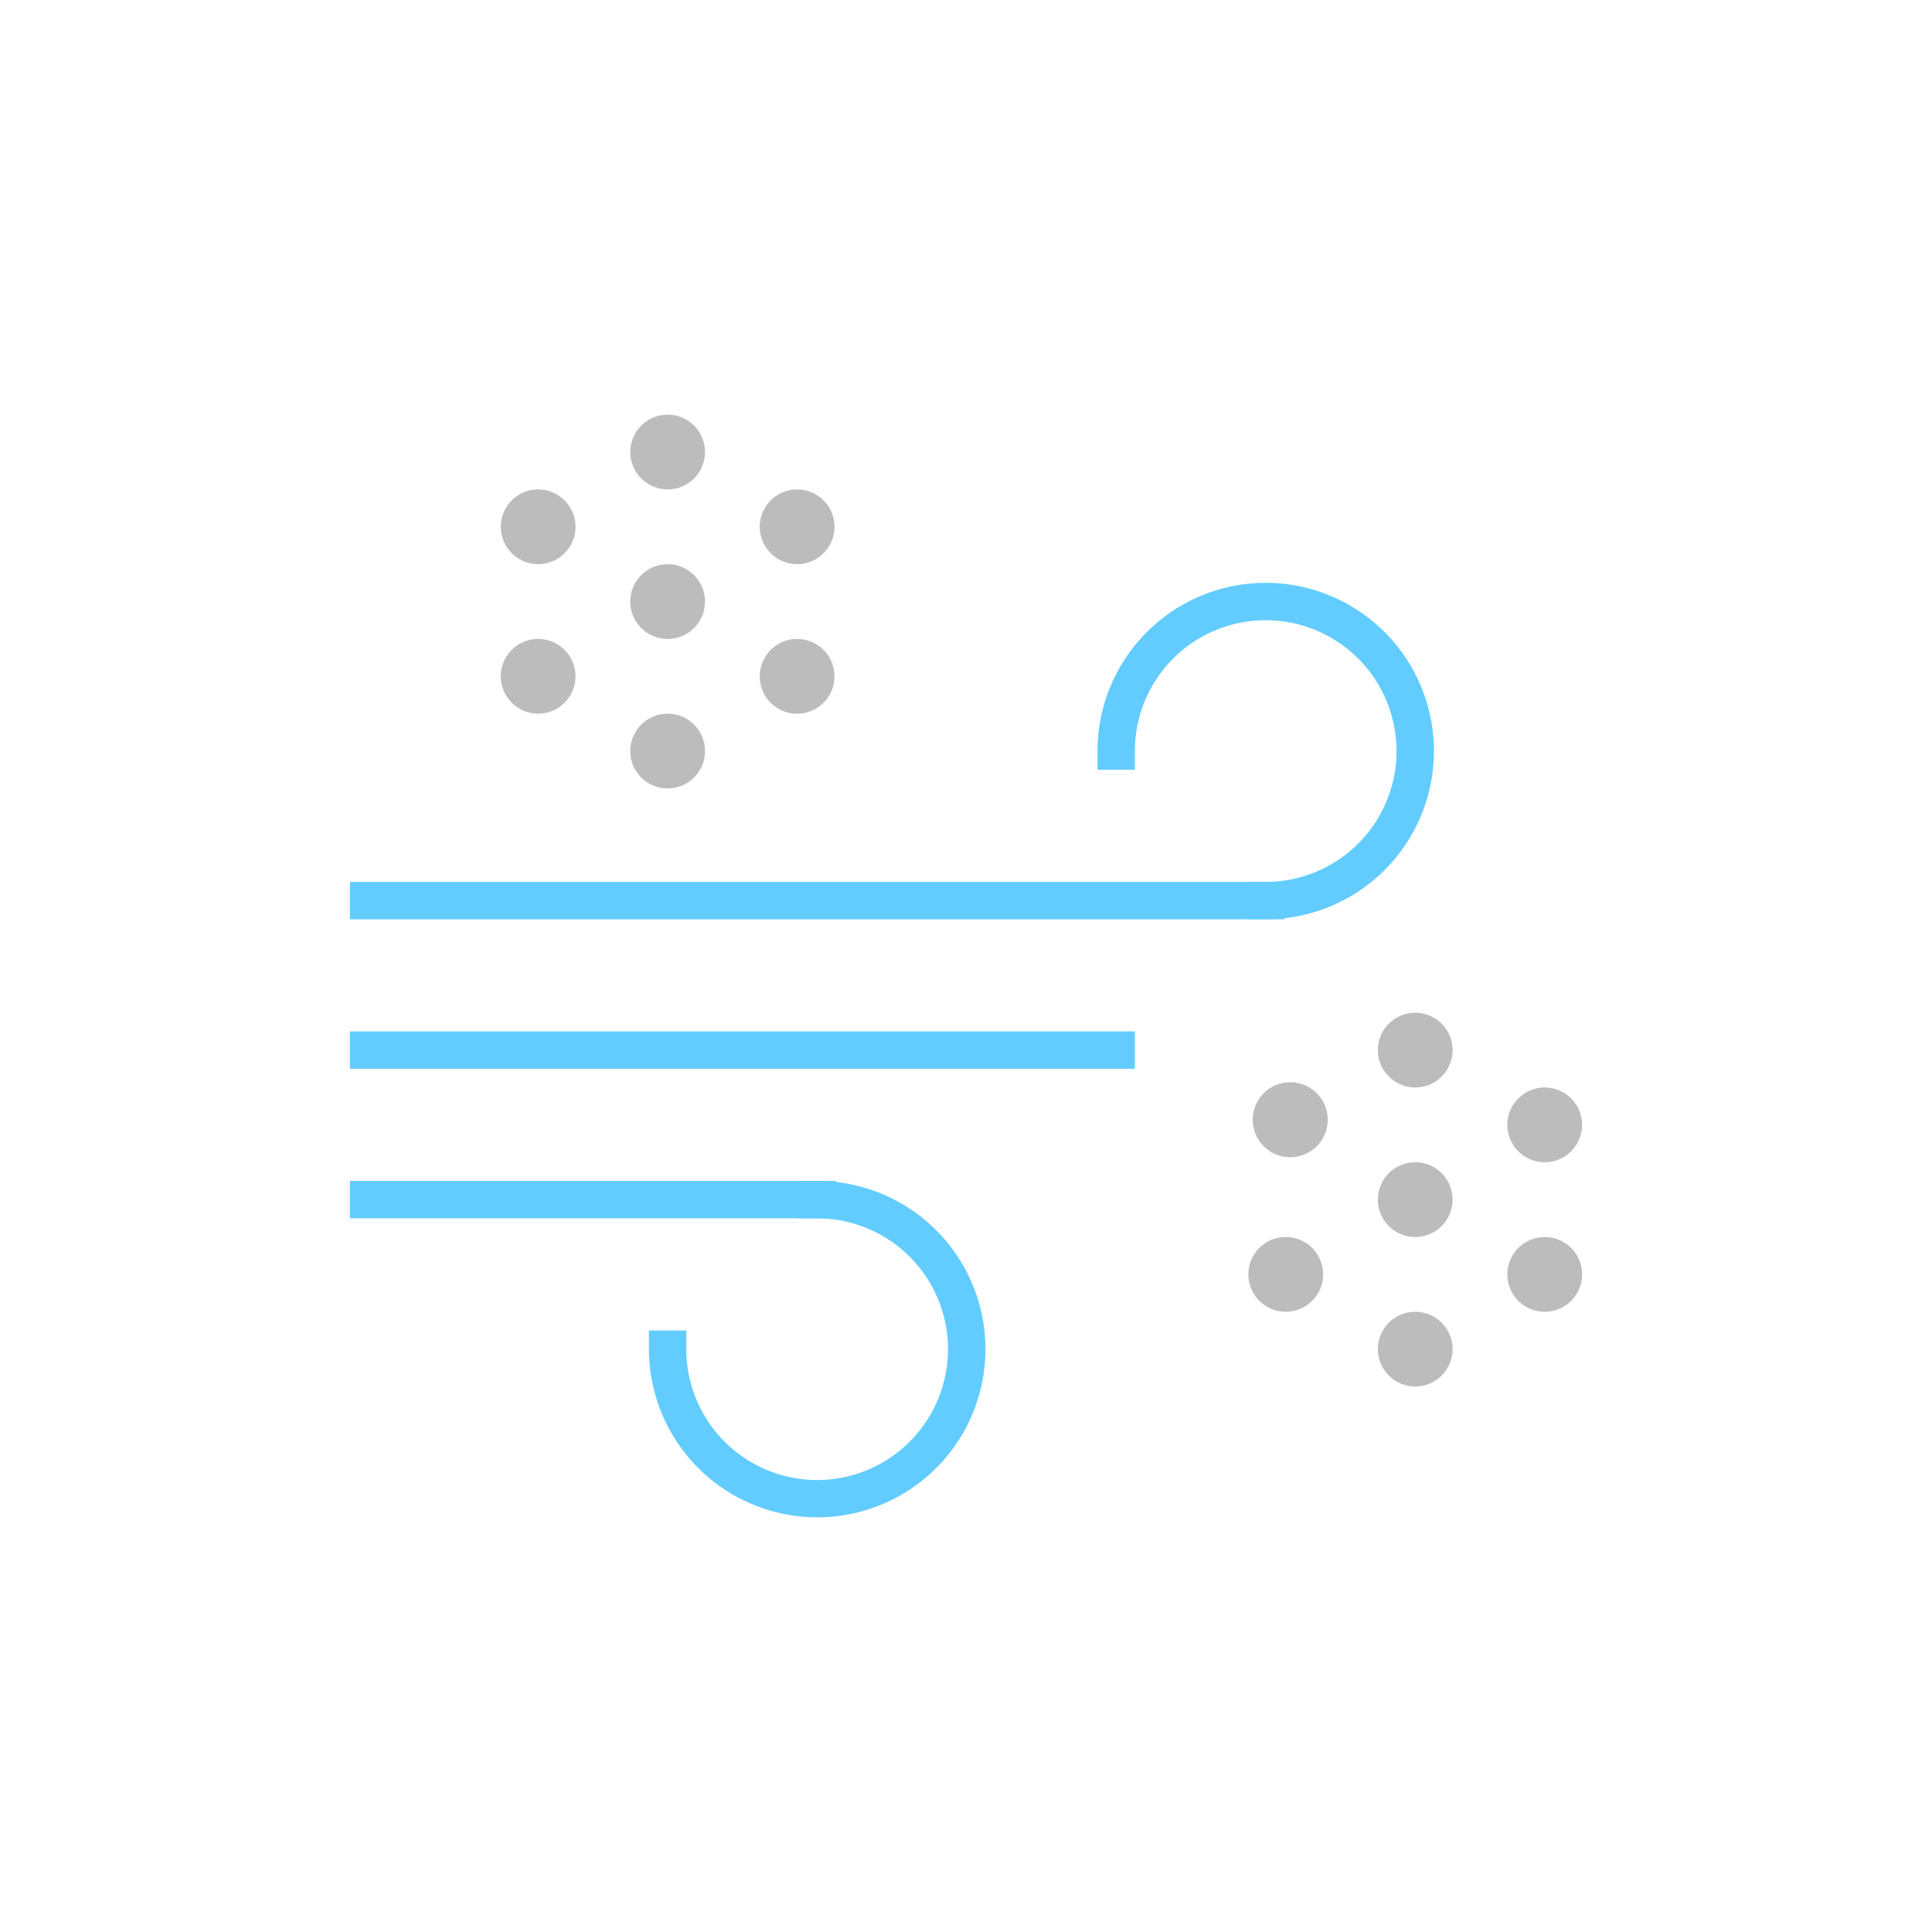 <svg id="Layer_1" data-name="Layer 1" xmlns="http://www.w3.org/2000/svg" viewBox="0 0 600 600"><defs><style>.cls-1{fill:#bcbcbc;}.cls-2{fill:#63ccff;}</style></defs><title>15</title><circle class="cls-1" cx="439.51" cy="326.12" r="11.61"/><circle class="cls-1" cx="439.51" cy="372.55" r="11.61"/><circle class="cls-1" cx="439.51" cy="418.99" r="11.61"/><circle class="cls-1" cx="399.3" cy="349.34" r="11.61" transform="matrix(0.5, -0.87, 0.87, 0.5, -102.88, 520.47)"/><circle class="cls-1" cx="479.72" cy="395.77" r="11.61" transform="translate(-102.88 613.34) rotate(-60)"/><circle class="cls-1" cx="399.3" cy="395.77" r="11.61" transform="translate(-144.39 252.67) rotate(-30)"/><circle class="cls-1" cx="479.72" cy="349.34" r="11.61" transform="translate(-110.4 286.66) rotate(-30)"/><circle class="cls-1" cx="207.34" cy="140.38" r="11.61"/><circle class="cls-1" cx="207.34" cy="186.82" r="11.61"/><circle class="cls-1" cx="207.34" cy="233.25" r="11.61"/><circle class="cls-1" cx="167.13" cy="163.6" r="11.61" transform="translate(-58.12 226.54) rotate(-60)"/><circle class="cls-1" cx="247.55" cy="210.03" r="11.61" transform="translate(-58.12 319.41) rotate(-60)"/><circle class="cls-1" cx="167.13" cy="210.03" r="11.61" transform="translate(-82.63 111.7) rotate(-30)"/><circle class="cls-1" cx="247.55" cy="163.6" r="11.61" transform="translate(-48.63 145.7) rotate(-30)"/><path class="cls-2" d="M393.07,285.49h-5.8V273.88h5.8a40.63,40.63,0,1,0-40.63-40.63v5.8H340.84v-5.8a52.24,52.24,0,1,1,52.24,52.24Z"/><rect class="cls-2" x="108.67" y="273.88" width="290.21" height="11.61"/><path class="cls-2" d="M253.77,471.22A52.3,52.3,0,0,1,201.53,419v-5.8h11.61V419a40.63,40.63,0,1,0,40.63-40.63H248V366.75h5.8a52.24,52.24,0,0,1,0,104.48Z"/><rect class="cls-2" x="108.67" y="366.75" width="150.91" height="11.61"/><rect class="cls-2" x="108.67" y="320.31" width="243.78" height="11.61"/></svg>